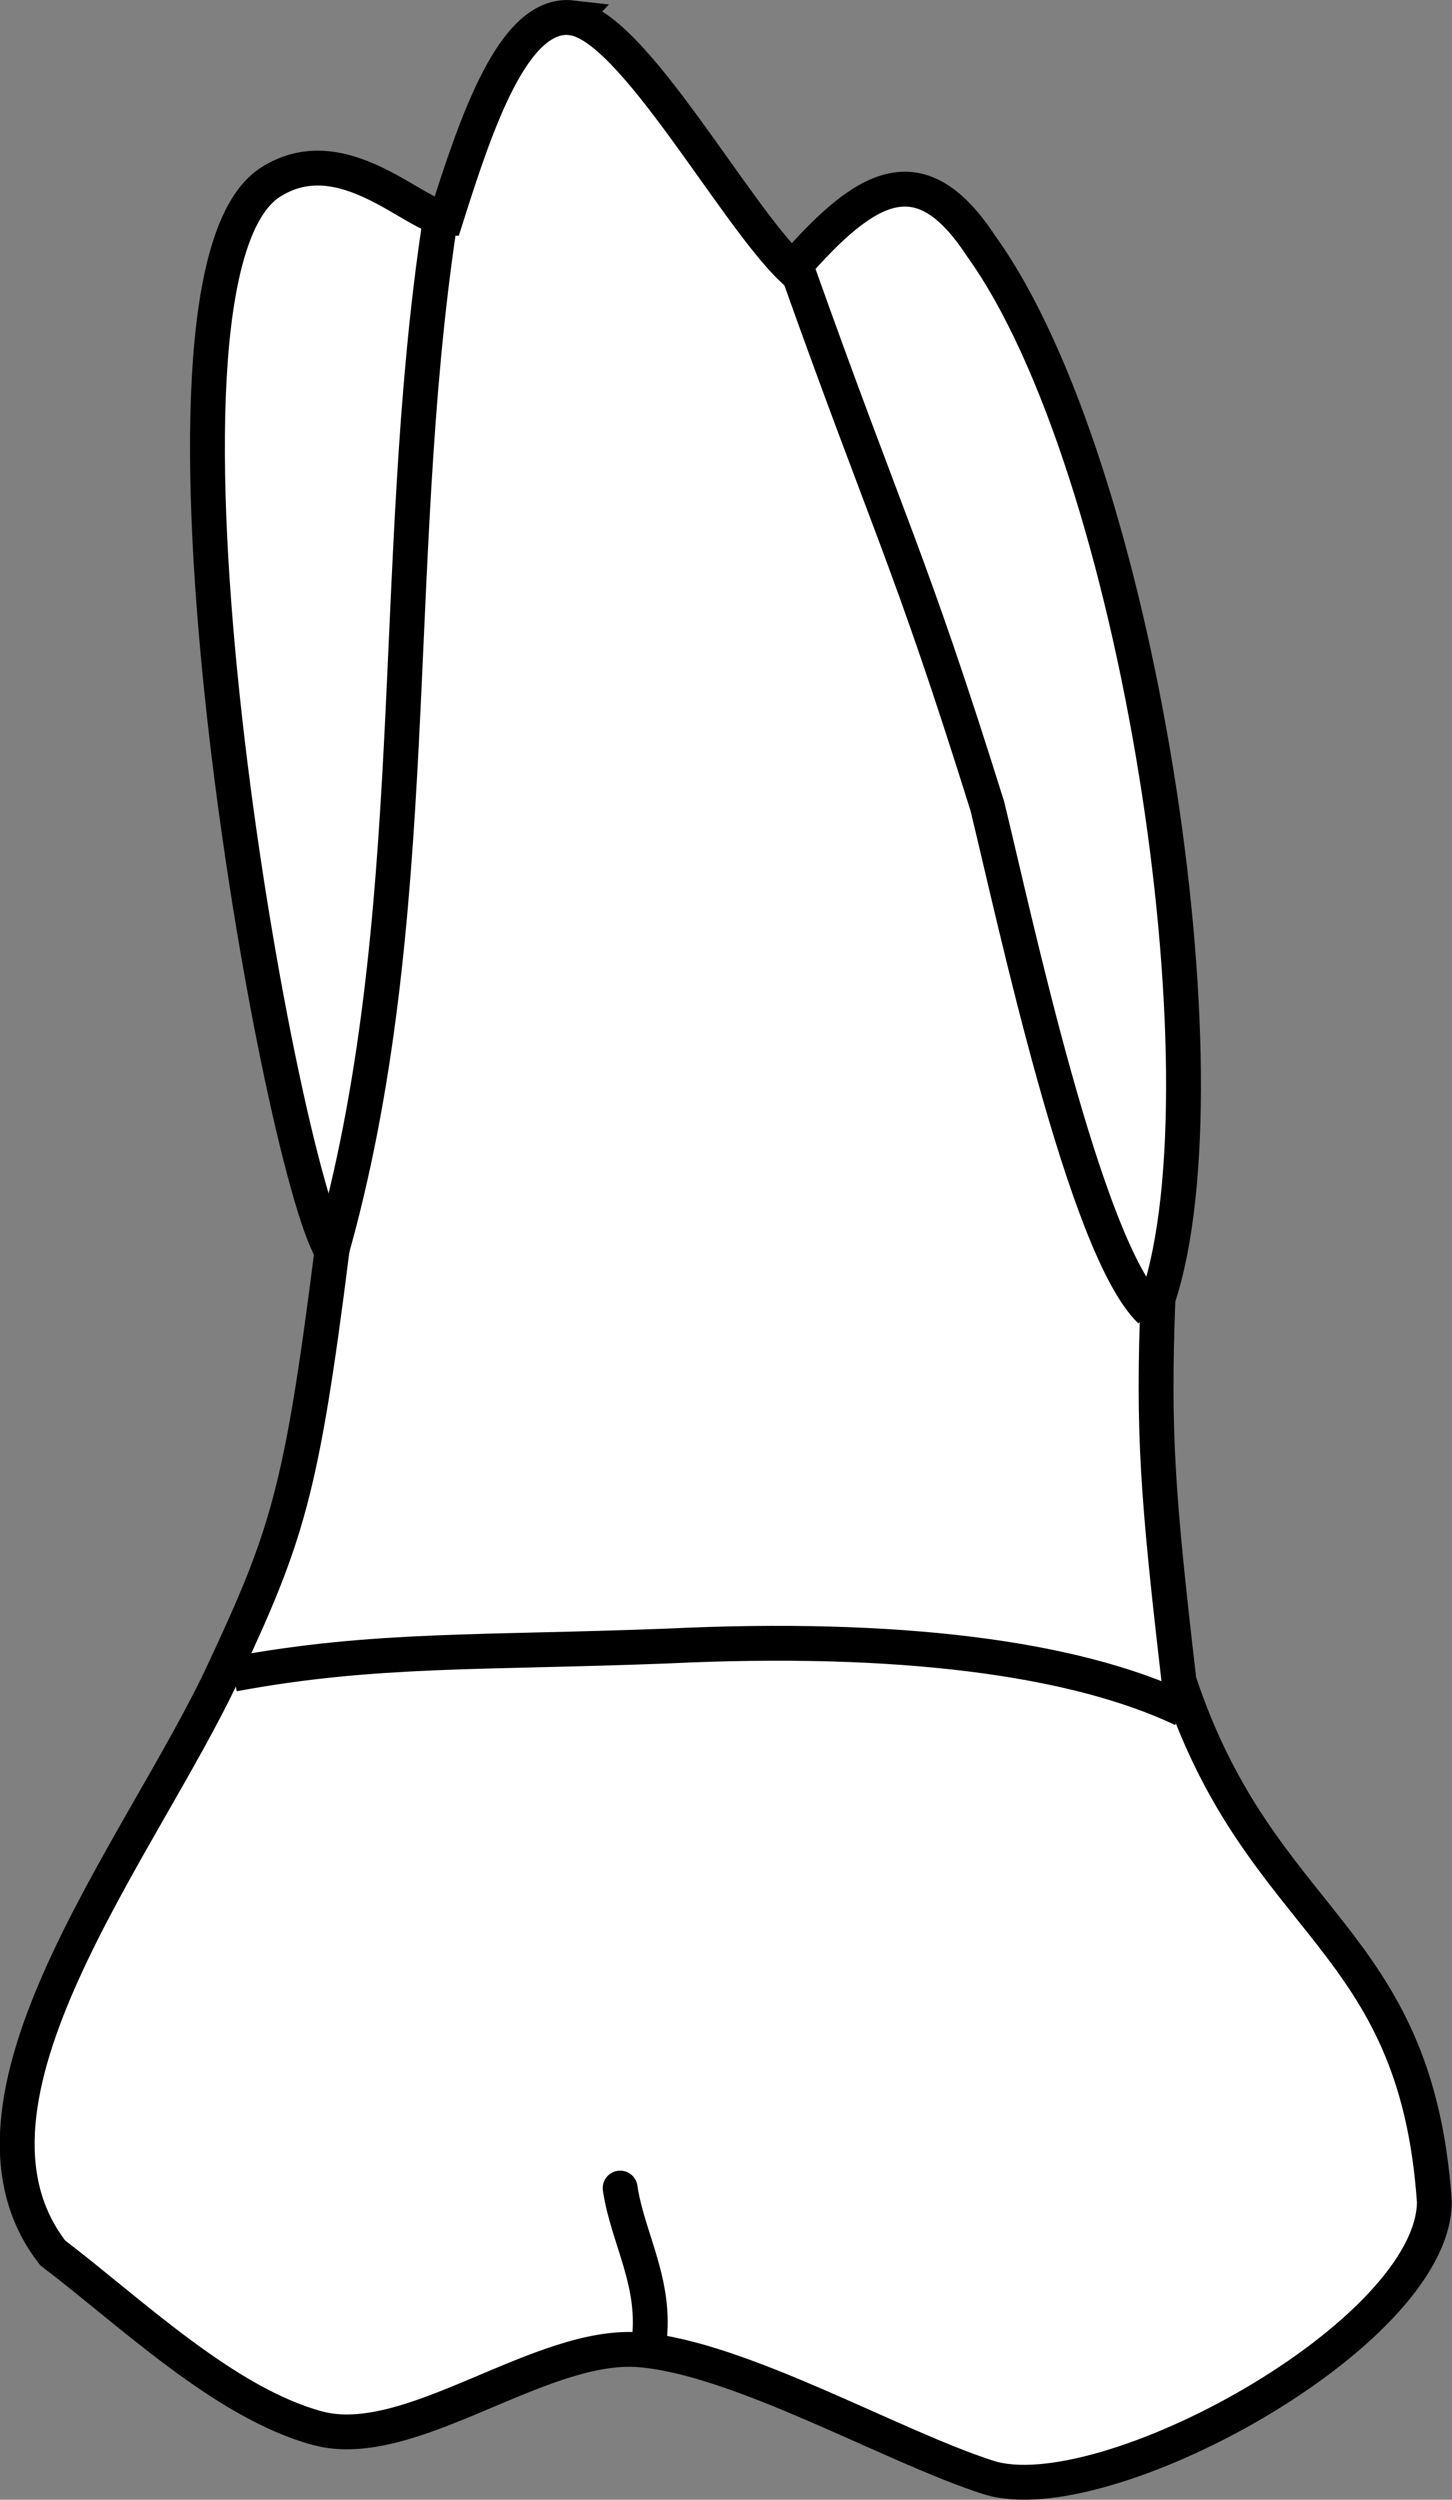 <?xml version="1.0" encoding="UTF-8" standalone="no"?>
<svg
   width="11.042mm"
   height="19.008mm"
   viewBox="0 0 11.042 19.008"
   version="1.1"
   id="svg8"
   inkscape:version="1.0 (4035a4fb49, 2020-05-01)"
   sodipodi:docname="periochart.svg"
   xmlns:inkscape="http://www.inkscape.org/namespaces/inkscape"
   xmlns:sodipodi="http://sodipodi.sourceforge.net/DTD/sodipodi-0.dtd"
   xmlns="http://www.w3.org/2000/svg"
   xmlns:svg="http://www.w3.org/2000/svg"
   xmlns:rdf="http://www.w3.org/1999/02/22-rdf-syntax-ns#"
   xmlns:cc="http://creativecommons.org/ns#"
   xmlns:dc="http://purl.org/dc/elements/1.1/">
  <rect x="0" y="0" width="11.042" height="19.008" fill="#808080" stroke="none"/>
  <defs
     id="defs2" />
  <sodipodi:namedview
     id="base"
     pagecolor="#ffffff"
     bordercolor="#666666"
     borderopacity="1.0"
     inkscape:pageopacity="0.0"
     inkscape:pageshadow="2"
     inkscape:zoom="0.7"
     inkscape:cx="267.0372"
     inkscape:cy="571.46134"
     inkscape:document-units="mm"
     inkscape:current-layer="layer4"
     inkscape:document-rotation="0"
     showgrid="false"
     inkscape:snap-global="false"
     inkscape:window-width="1355"
     inkscape:window-height="842"
     inkscape:window-x="-5"
     inkscape:window-y="0"
     inkscape:window-maximized="0"
     inkscape:showpageshadow="2"
     inkscape:pagecheckerboard="0"
     inkscape:deskcolor="#d1d1d1">
    <inkscape:grid
       type="xygrid"
       id="grid884" />
    <sodipodi:guide
       id="guide1093"
       orientation="1084.724,0"
       position="-39.743,98.835"
       inkscape:locked="false" />
    <sodipodi:guide
       id="guide1095"
       orientation="0,755.906"
       position="-39.743,-188.165"
       inkscape:locked="false" />
    <sodipodi:guide
       id="guide1097"
       orientation="-1084.724,0"
       position="160.257,-188.165"
       inkscape:locked="false" />
    <sodipodi:guide
       id="guide1099"
       orientation="0,-755.906"
       position="160.257,98.835"
       inkscape:locked="false" />
    <sodipodi:guide
       id="guide2864"
       orientation="93.944,0"
       position="60.257,-19.574"
       inkscape:locked="false" />
  </sodipodi:namedview>
  <g
     style="display:inline"
     inkscape:groupmode="layer"
     id="layer4"
     inkscape:label="歯"
     transform="translate(-44.743,-83.827)">
    <g
       id="g1115"
       style="fill:#ffffff"
       transform="translate(-4.763,58.738)">
      <path
         sodipodi:nodetypes="scscscssscccccs"
         d="m 53.855,25.224 c -0.444,-0.051 -0.726,0.796 -0.957,1.525 -0.228,4.78e-4 -0.786,-0.627 -1.336,-0.274 -1.137,0.731 0.056,7.44 0.468,8.129 -0.231,1.825 -0.339,2.16 -0.825,3.2 -0.627,1.343 -2.194,3.264 -1.298,4.416 0.594,0.452 1.307,1.142 2.014,1.333 0.707,0.191 1.693,-0.66 2.454,-0.596 0.761,0.064 1.922,0.738 2.646,0.97 0.874,0.28 3.382,-1.086 3.393,-2.093 -0.139,-2.04 -1.319,-2.083 -1.942,-3.962 -0.166,-1.428 -0.198,-1.893 -0.16,-2.909 0.559,-1.676 -0.15,-6.343 -1.345,-8.003 -0.459,-0.701 -0.866,-0.483 -1.436,0.174 -0.447,-0.426 -1.22,-1.857 -1.677,-1.909 z"
         style="fill:#ffffff;stroke:#000000;stroke-width:0.265px;stroke-linecap:butt;stroke-linejoin:miter;stroke-opacity:1"
         id="path1463" />
      <path
         sodipodi:nodetypes="ccc"
         d="m 51.282,37.819 c 1.072,-0.2 1.901,-0.159 3.308,-0.214 1.742,-0.083 3.079,0.088 3.909,0.481"
         style="fill:#ffffff;stroke:#000000;stroke-width:0.265px;stroke-linecap:butt;stroke-linejoin:miter;stroke-opacity:1"
         id="path1481" />
      <path
         sodipodi:nodetypes="cc"
         d="m 54.439,42.913 c 0.067,-0.456 -0.161,-0.804 -0.217,-1.186"
         style="fill:#ffffff;stroke:#000000;stroke-width:0.265px;stroke-linecap:round;stroke-linejoin:round;stroke-opacity:1"
         id="path1493" />
      <path
         d="m 52.846,26.813 c -0.388,2.591 -0.103,5.281 -0.827,7.819"
         style="fill:#ffffff;stroke:#000000;stroke-width:0.265px;stroke-linecap:butt;stroke-linejoin:miter;stroke-opacity:1"
         id="path1501" />
      <path
         sodipodi:nodetypes="ccc"
         d="m 55.562,27.12 c 0.708,1.991 0.853,2.183 1.452,4.098 0.207,0.844 0.74,3.357 1.241,3.839"
         style="fill:#ffffff;stroke:#000000;stroke-width:0.265px;stroke-linecap:butt;stroke-linejoin:miter;stroke-opacity:1"
         id="path1518" />
    </g>
  </g>
</svg>
